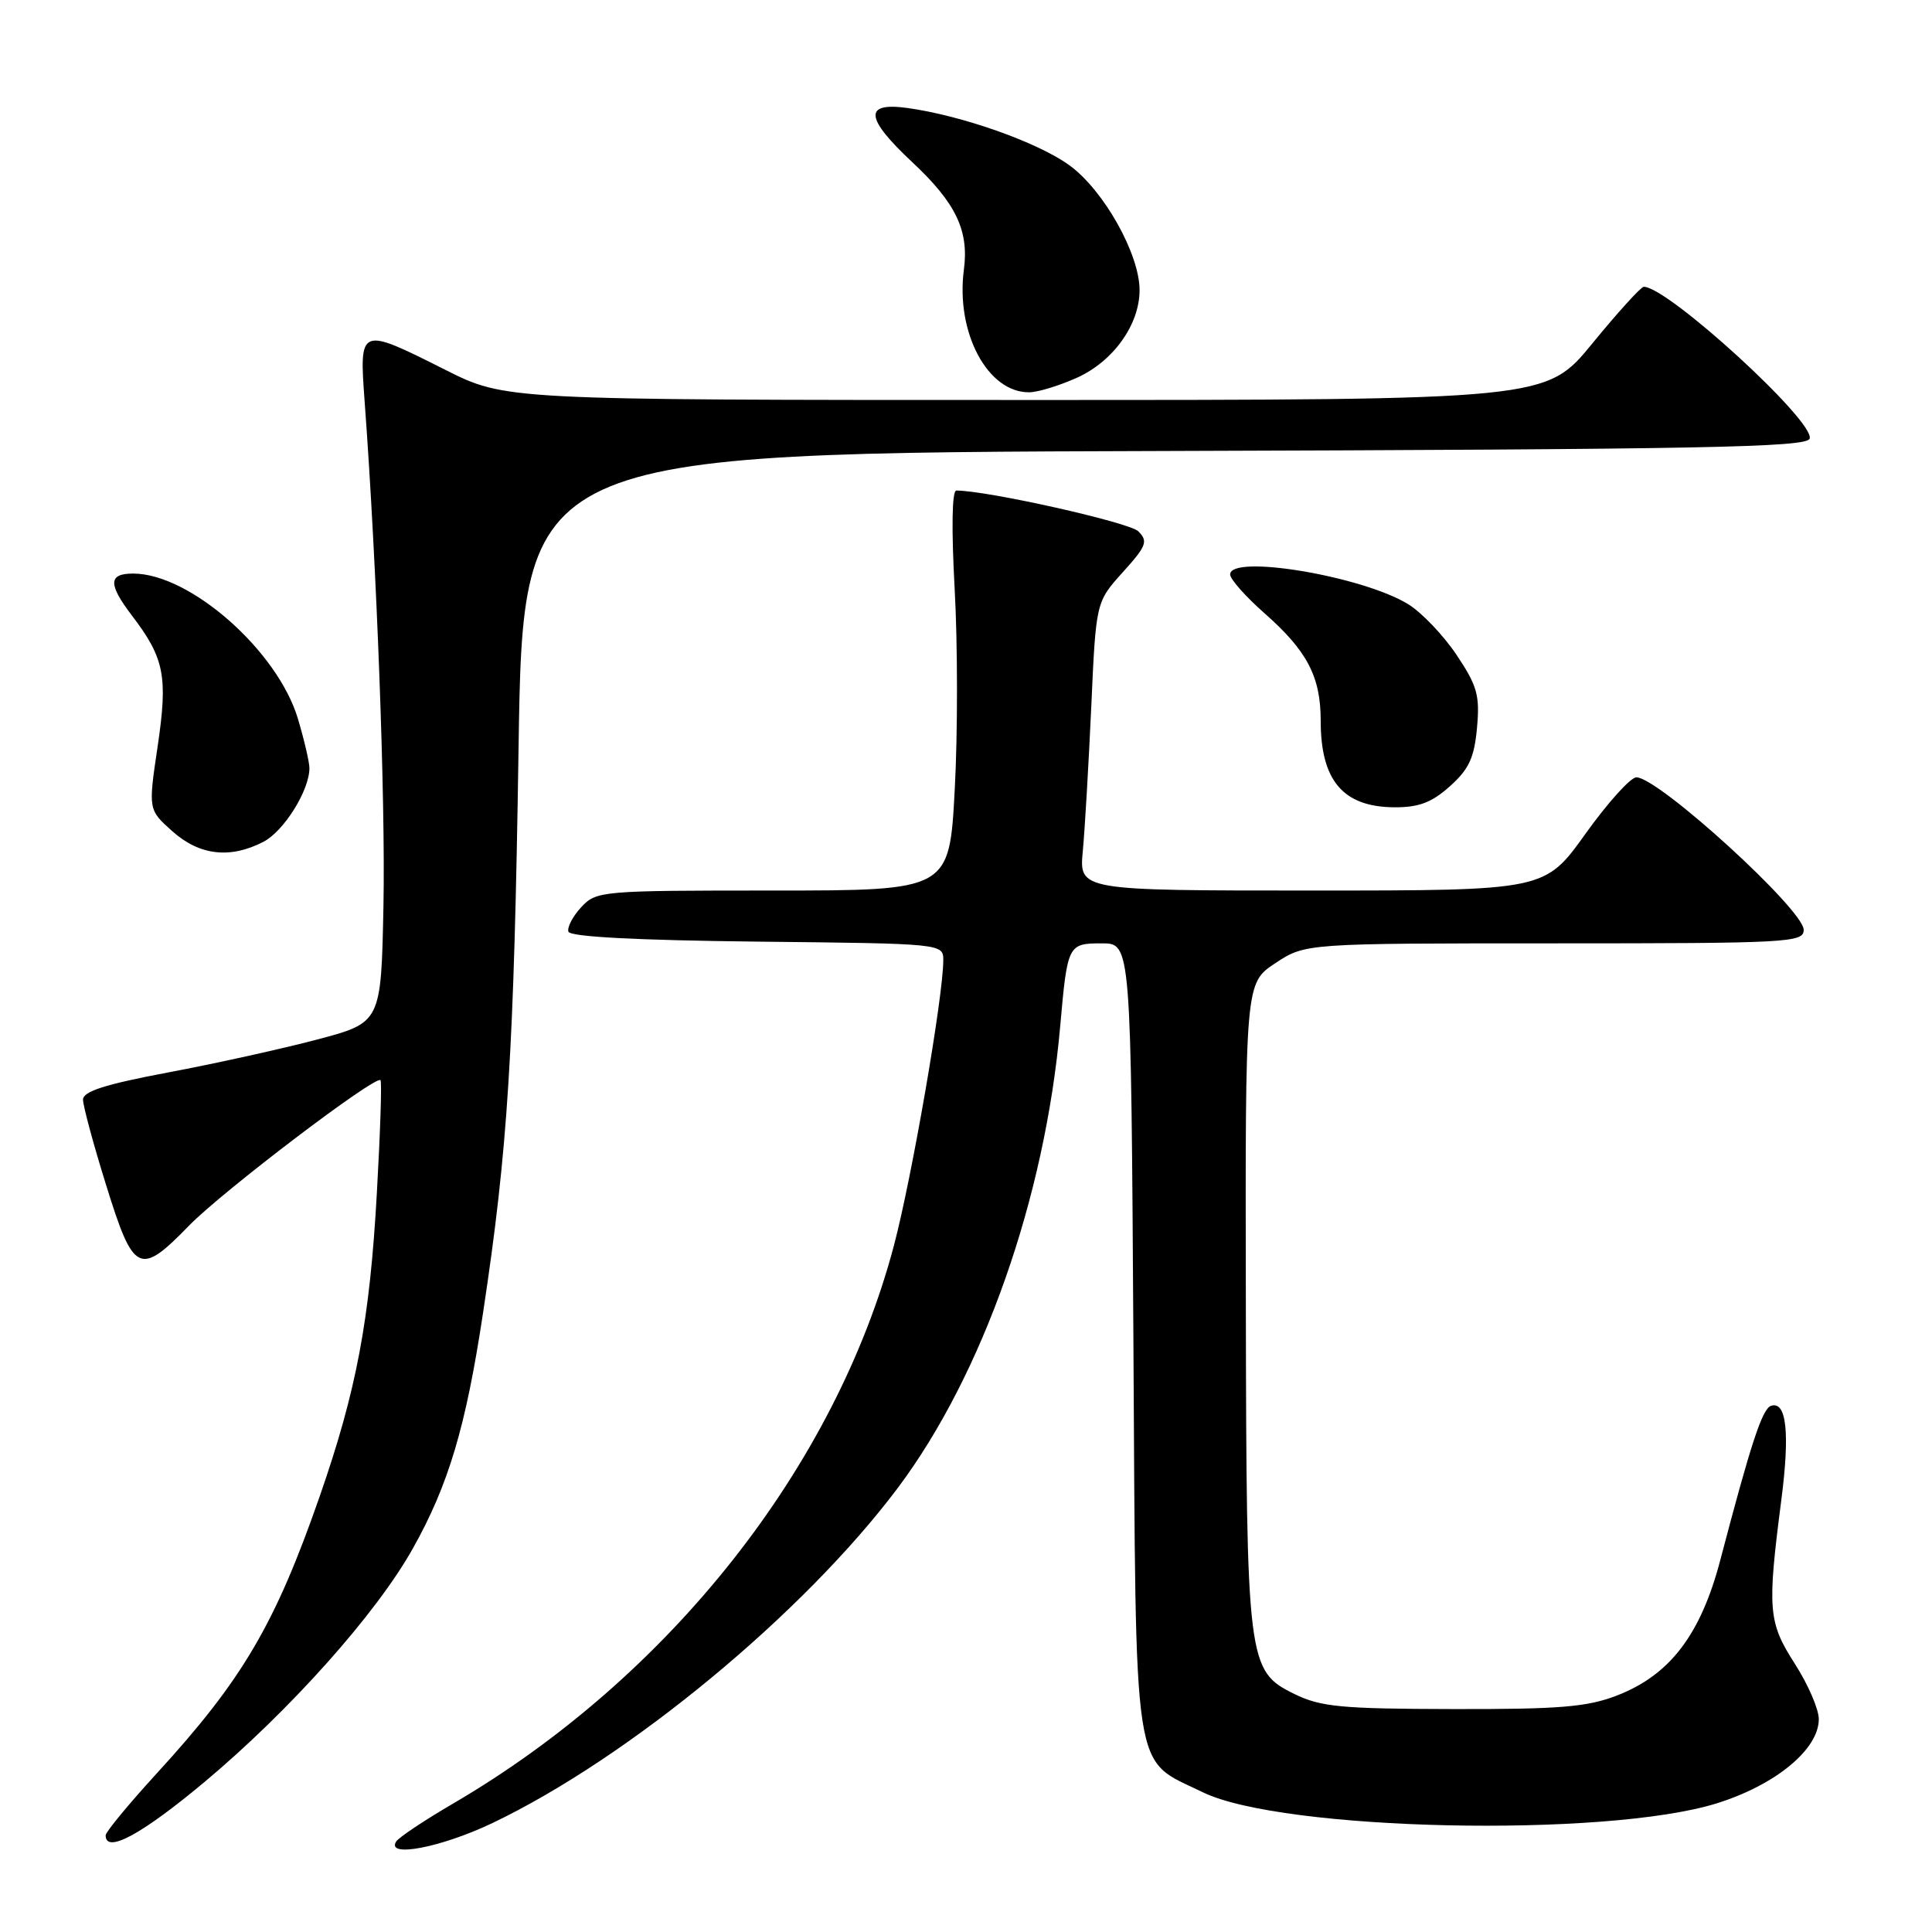 <?xml version="1.0" encoding="UTF-8" standalone="no"?>
<!DOCTYPE svg PUBLIC "-//W3C//DTD SVG 1.1//EN" "http://www.w3.org/Graphics/SVG/1.1/DTD/svg11.dtd" >
<svg xmlns="http://www.w3.org/2000/svg" xmlns:xlink="http://www.w3.org/1999/xlink" version="1.1" viewBox="0 0 256 256">
 <g >
 <path fill="currentColor"
d=" M 65.28 241.55 C 83.38 232.89 106.48 213.79 118.97 197.15 C 130.24 182.11 138.48 158.70 140.48 136.00 C 141.44 125.15 141.51 125.00 146.00 125.00 C 149.86 125.00 149.86 125.00 150.18 177.25 C 150.54 236.76 149.95 232.87 159.37 237.48 C 169.86 242.61 212.72 243.54 227.45 238.96 C 235.26 236.53 241.00 231.80 241.00 227.80 C 241.00 226.47 239.57 223.17 237.82 220.45 C 234.29 214.95 234.16 213.28 236.03 198.79 C 237.19 189.86 236.72 185.59 234.67 186.28 C 233.51 186.66 232.01 191.24 227.96 206.67 C 225.36 216.60 221.28 221.95 214.24 224.67 C 210.30 226.19 206.64 226.49 192.50 226.46 C 177.68 226.43 174.99 226.17 171.51 224.46 C 165.29 221.40 165.16 220.37 165.08 172.38 C 165.00 130.27 165.00 130.27 168.98 127.63 C 172.96 125.00 172.96 125.00 205.98 125.00 C 237.05 125.00 239.00 124.89 239.00 123.21 C 239.00 120.54 219.75 103.00 216.83 103.00 C 216.06 103.00 213.02 106.37 210.07 110.50 C 204.70 118.00 204.70 118.00 173.84 118.00 C 142.98 118.00 142.98 118.00 143.48 112.75 C 143.75 109.86 144.25 101.26 144.60 93.63 C 145.22 79.77 145.22 79.77 148.77 75.83 C 151.92 72.34 152.16 71.73 150.83 70.40 C 149.65 69.22 130.82 65.00 126.72 65.00 C 126.14 65.00 126.06 70.05 126.50 78.08 C 126.90 85.28 126.91 97.20 126.51 104.58 C 125.80 118.00 125.80 118.00 102.44 118.00 C 79.64 118.00 79.03 118.05 77.02 120.20 C 75.89 121.42 75.13 122.88 75.32 123.45 C 75.54 124.13 84.30 124.59 100.33 124.77 C 125.00 125.03 125.00 125.03 124.99 127.27 C 124.97 132.13 120.83 156.03 118.46 165.00 C 110.69 194.38 88.68 222.25 60.04 238.98 C 56.22 241.21 52.83 243.47 52.49 244.02 C 51.13 246.21 58.48 244.80 65.28 241.55 Z  M 27.09 236.13 C 38.41 226.66 49.88 213.81 54.71 205.17 C 59.43 196.76 61.73 189.05 64.00 174.00 C 67.30 152.20 68.10 139.49 68.71 99.26 C 69.30 60.01 69.30 60.01 154.31 59.76 C 225.69 59.54 239.41 59.28 239.79 58.12 C 240.54 55.88 221.02 38.02 217.81 38.00 C 217.44 38.00 214.37 41.38 211.00 45.50 C 204.87 53.00 204.87 53.00 135.91 53.00 C 66.96 53.00 66.96 53.00 59.00 49.00 C 47.60 43.27 47.59 43.27 48.32 53.25 C 49.93 75.07 51.08 106.03 50.81 120.00 C 50.50 135.50 50.50 135.50 42.00 137.75 C 37.33 138.98 28.44 140.95 22.25 142.11 C 13.94 143.68 11.00 144.61 11.00 145.71 C 11.00 146.52 12.38 151.65 14.08 157.09 C 17.70 168.75 18.50 169.14 25.04 162.41 C 29.47 157.86 49.79 142.42 50.42 143.13 C 50.61 143.33 50.39 150.03 49.94 158.00 C 49.00 174.92 47.24 184.24 42.37 198.25 C 36.46 215.22 32.14 222.57 20.81 234.94 C 17.07 239.03 14.00 242.74 14.00 243.19 C 14.00 245.66 18.75 243.10 27.09 236.13 Z  M 34.91 111.54 C 37.62 110.14 41.00 104.73 41.00 101.78 C 41.00 101.00 40.32 98.08 39.49 95.28 C 36.81 86.25 25.19 76.00 17.64 76.00 C 14.34 76.00 14.31 77.40 17.50 81.59 C 21.79 87.22 22.26 89.62 20.89 98.89 C 19.64 107.29 19.64 107.29 22.83 110.14 C 26.44 113.36 30.49 113.83 34.91 111.54 Z  M 192.11 104.19 C 194.64 101.94 195.35 100.41 195.71 96.44 C 196.10 92.15 195.75 90.88 193.01 86.79 C 191.28 84.20 188.40 81.18 186.61 80.07 C 180.57 76.34 163.00 73.40 163.00 76.12 C 163.00 76.74 165.04 79.04 167.53 81.24 C 173.21 86.24 175.00 89.65 175.00 95.52 C 175.00 103.43 177.96 106.92 184.73 106.97 C 187.99 106.99 189.70 106.35 192.11 104.19 Z  M 142.73 50.04 C 147.54 47.85 150.99 43.02 151.00 38.45 C 151.00 33.66 146.24 25.19 141.70 21.90 C 137.49 18.85 127.50 15.32 120.25 14.31 C 114.41 13.51 114.60 15.61 120.89 21.50 C 126.65 26.88 128.41 30.55 127.72 35.73 C 126.62 44.07 130.87 52.04 136.38 51.98 C 137.55 51.97 140.40 51.09 142.73 50.04 Z "/>
</g>
</svg>